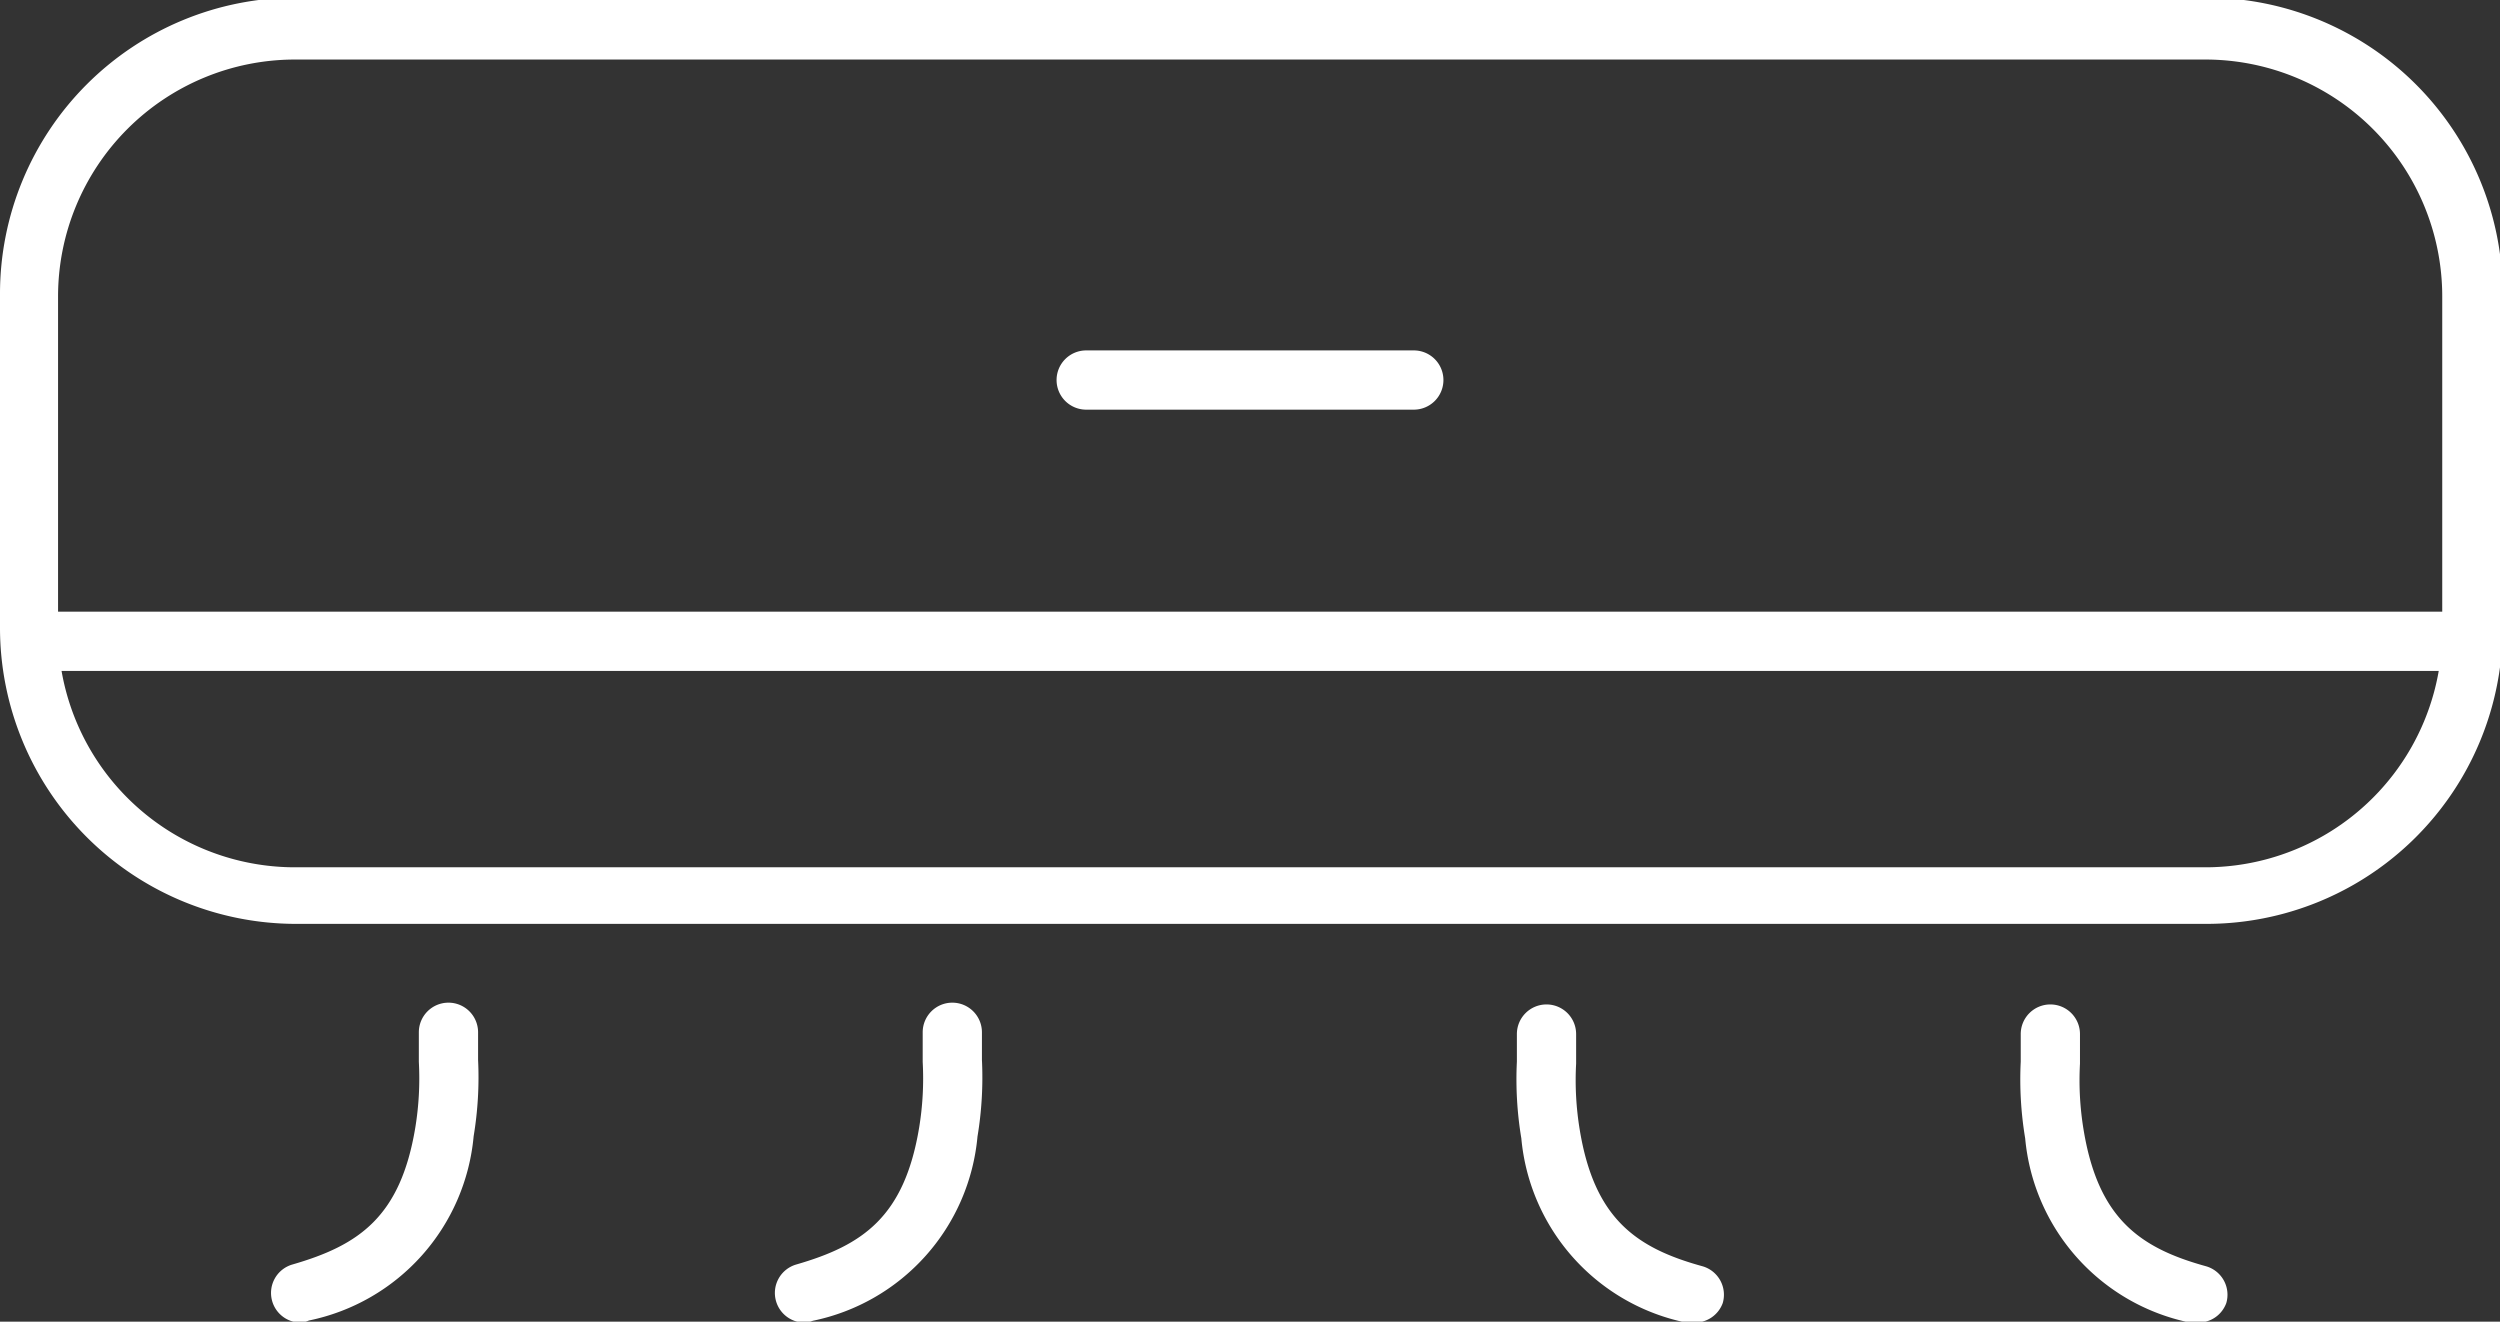 <svg id="Layer_1" data-name="Layer 1" xmlns="http://www.w3.org/2000/svg" viewBox="0 0 84.4 44.62"><rect x="0" y="0" width="84.4" height="44.62" fill="#333333" stroke="none"/><defs><style>.cls-1{fill:#fff;}</style></defs><title>Icon-ac</title><path class="cls-1" d="M-1495.06,1276h-81.48a1,1,0,0,1-1-1,1,1,0,0,1,1-1h81.48a1,1,0,0,1,1,1A1,1,0,0,1-1495.06,1276Z" transform="translate(1578 -1253.35)"/><path class="cls-1" d="M-1567.81,1298a1,1,0,0,1-1-.72,1,1,0,0,1,.68-1.24c2.25-.65,3.65-1.61,4.15-4.62a10.26,10.26,0,0,0,.12-2.22c0-.29,0-0.61,0-1a1,1,0,0,1,1-1,1,1,0,0,1,1,1c0,0.35,0,.66,0,0.93a12.15,12.15,0,0,1-.15,2.58,7,7,0,0,1-5.56,6.22A1,1,0,0,1-1567.81,1298Z" transform="translate(1578 -1253.35)"/><path class="cls-1" d="M-1550.8,1298a1,1,0,0,1-1-.72,1,1,0,0,1,.68-1.24c2.25-.65,3.65-1.61,4.15-4.62a10.27,10.27,0,0,0,.12-2.22c0-.29,0-0.6,0-1a1,1,0,0,1,1-1,1,1,0,0,1,1,1c0,0.35,0,.65,0,0.93a12.17,12.17,0,0,1-.15,2.59,7,7,0,0,1-5.56,6.22A1,1,0,0,1-1550.8,1298Z" transform="translate(1578 -1253.35)"/><path class="cls-1" d="M-1503.79,1298a1,1,0,0,1-.28,0,7,7,0,0,1-5.56-6.22,12.13,12.13,0,0,1-.15-2.59c0-.28,0-0.58,0-0.93a1,1,0,0,1,1-1,1,1,0,0,1,1,1c0,0.37,0,.69,0,1a10.25,10.25,0,0,0,.12,2.22c0.49,3,1.89,4,4.14,4.62a1,1,0,0,1,.68,1.24A1,1,0,0,1-1503.79,1298Z" transform="translate(1578 -1253.35)"/><path class="cls-1" d="M-1520.8,1298a1,1,0,0,1-.28,0,7,7,0,0,1-5.56-6.22,12.16,12.16,0,0,1-.15-2.59c0-.28,0-0.58,0-0.93a1,1,0,0,1,1-1,1,1,0,0,1,1,1c0,0.37,0,.69,0,1a10.27,10.27,0,0,0,.12,2.22c0.49,3,1.89,4,4.15,4.62a1,1,0,0,1,.68,1.24A1,1,0,0,1-1520.8,1298Z" transform="translate(1578 -1253.35)"/><path class="cls-1" d="M-1503.55,1284.54H-1568a10,10,0,0,1-10-10v-11.27a10,10,0,0,1,10-10h64.49a10,10,0,0,1,10,10v11.27A10,10,0,0,1-1503.55,1284.54Zm-64.49-29.18a8,8,0,0,0-8,8v11.27a8,8,0,0,0,8,8h64.49a8,8,0,0,0,8-8v-11.27a8,8,0,0,0-8-8H-1568Z" transform="translate(1578 -1253.35)"/><path class="cls-1" d="M-1530.27,1267.18h-11.06a1,1,0,0,1-1-1,1,1,0,0,1,1-1h11.06a1,1,0,0,1,1,1A1,1,0,0,1-1530.27,1267.18Z" transform="translate(1578 -1253.35)"/></svg>